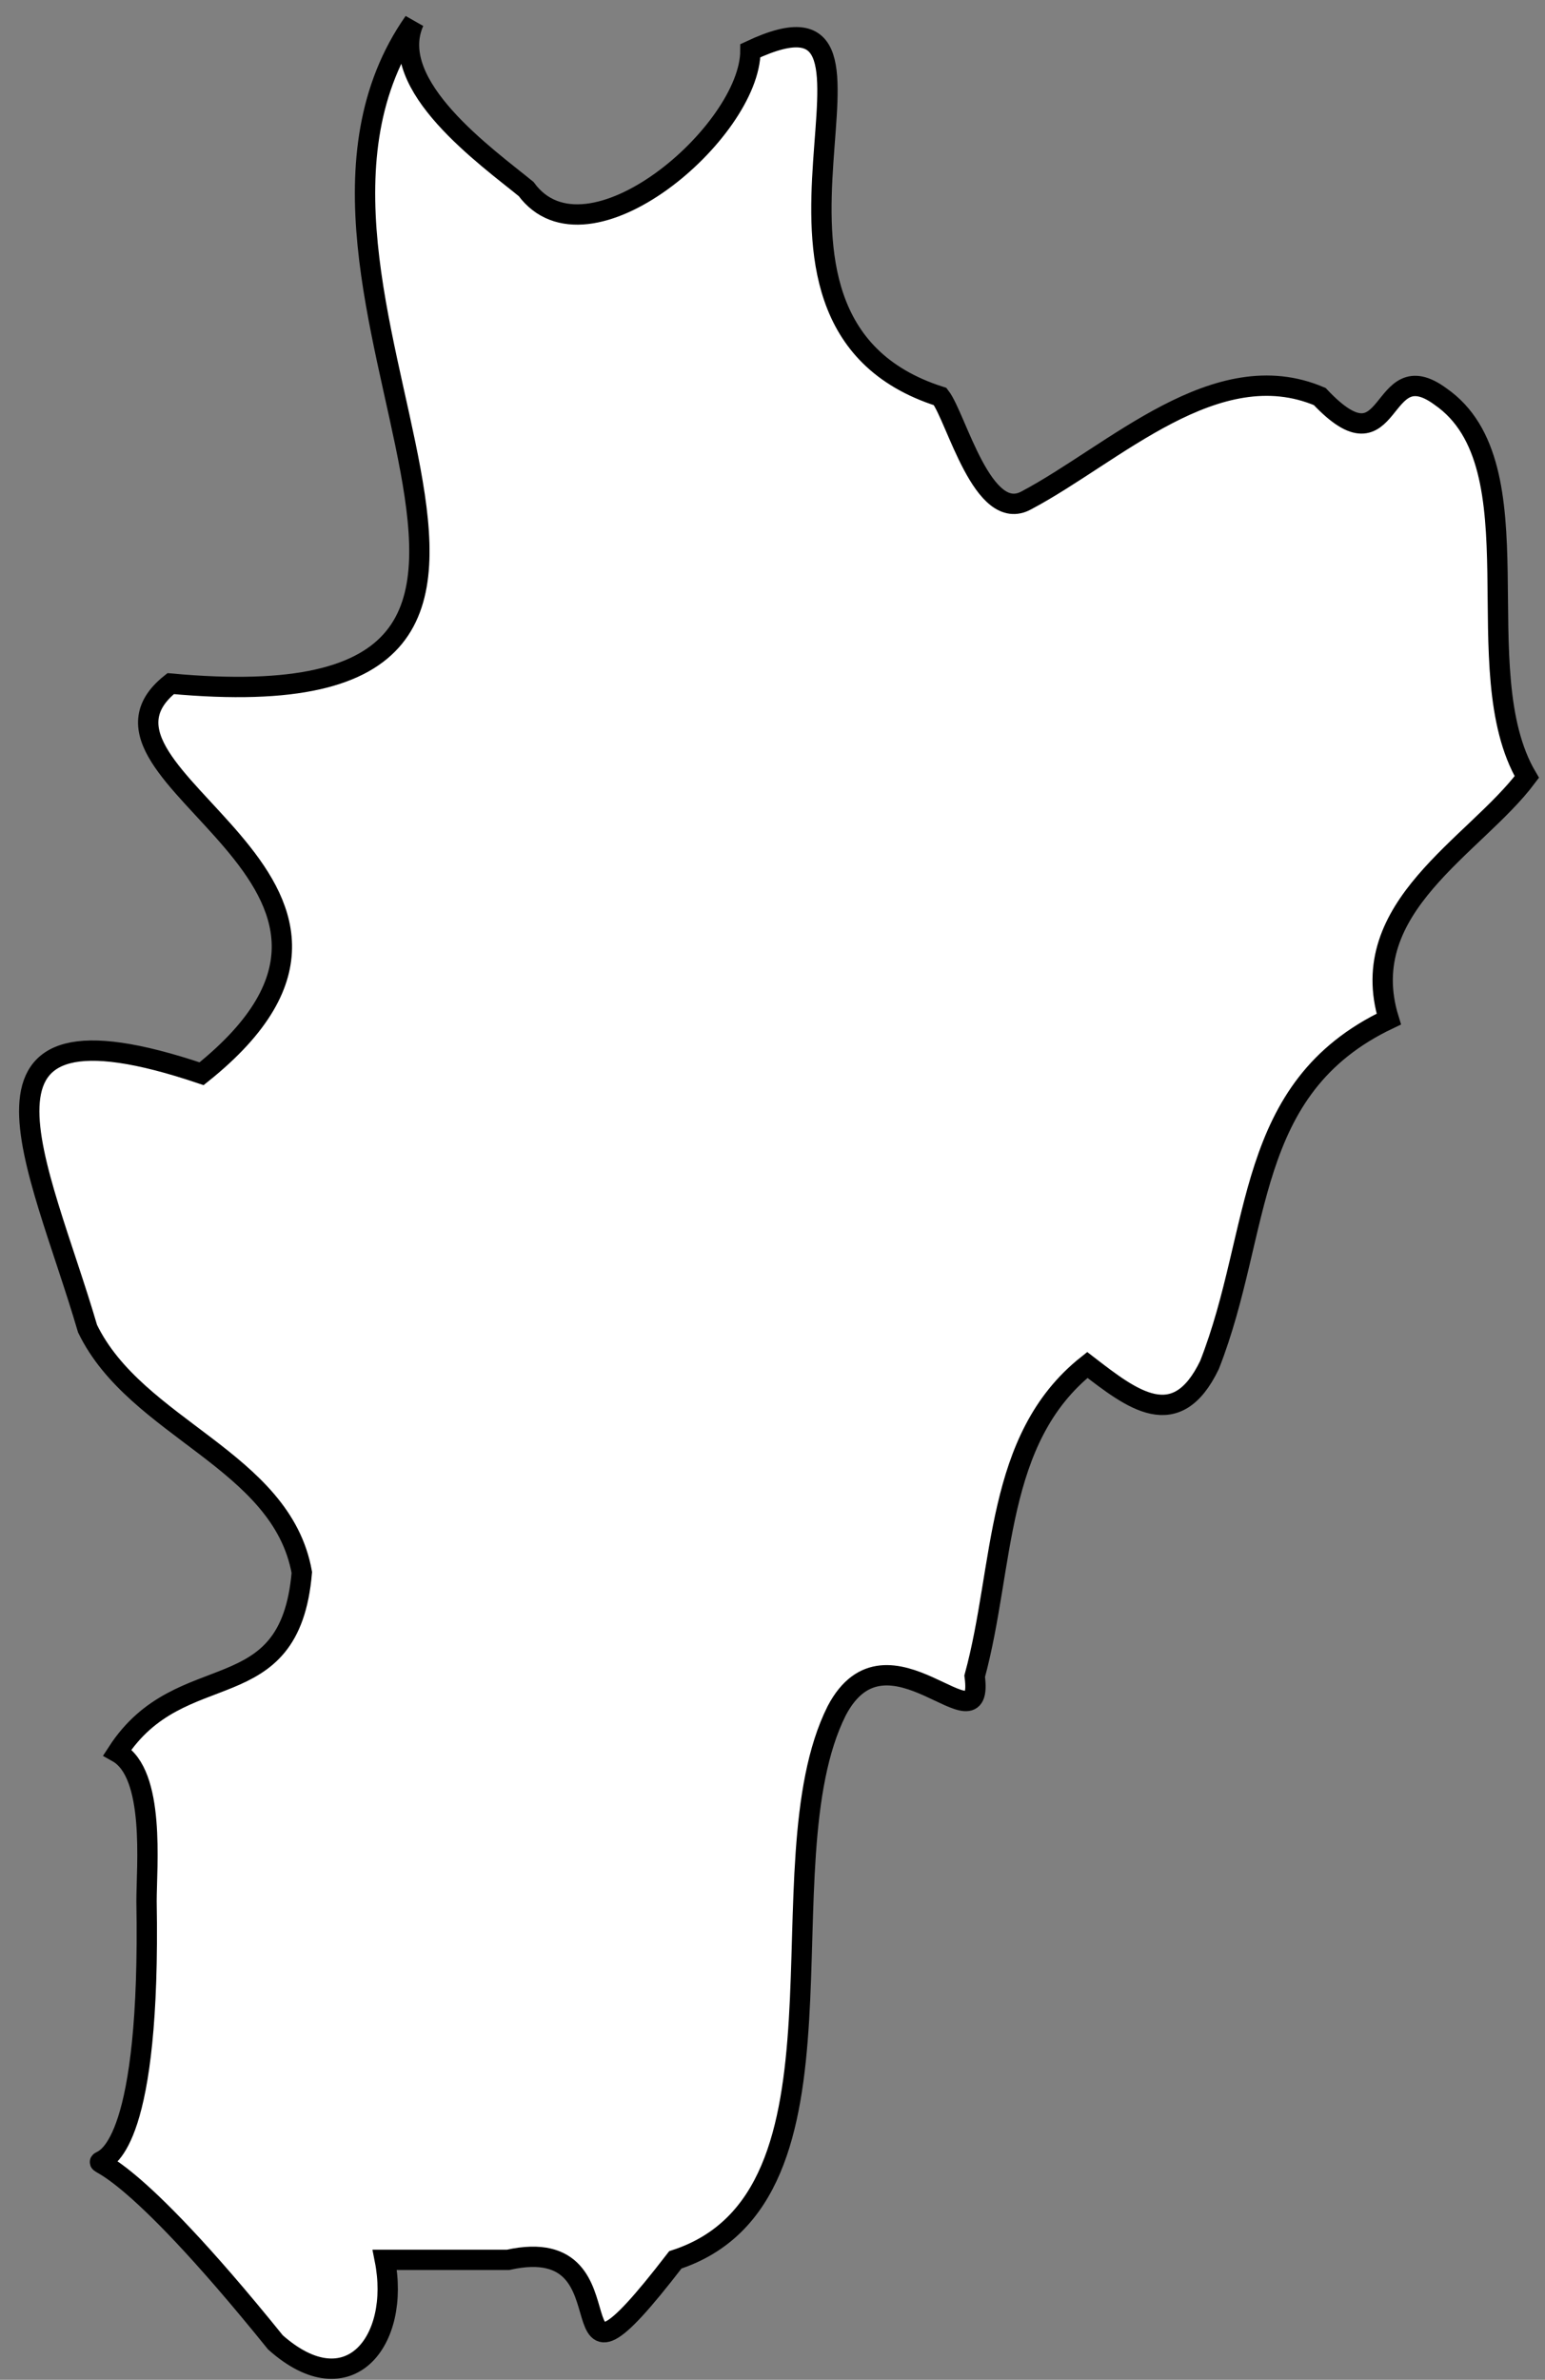 <svg width="76" height="117" viewBox="0 0 76 117" fill="none" xmlns="http://www.w3.org/2000/svg">
<rect x="0" y="0" width="76" height="117" fill="#808080" stroke="none"/>
<path d="M13.548 115.159C17.155 118.364 19.718 115.091 18.929 111.103H24.989C31.66 109.624 26.516 119.801 33.221 111.103C42.667 108.026 37.346 91.71 41.157 84.11C43.652 79.349 48.455 86.252 47.946 82.409C49.423 76.985 48.905 70.745 53.488 67.106C55.695 68.806 57.859 70.507 59.497 67.106C62.102 60.475 61.152 53.503 68.315 50.102C66.618 44.585 72.559 41.6 75.105 38.2C72.007 32.937 75.775 22.896 70.861 19.496C67.763 17.217 68.595 23.39 64.92 19.496C59.828 17.328 54.812 22.31 50.492 24.597C48.345 25.787 47.047 20.524 46.249 19.496C34.307 15.695 45.96 -1.759 36.913 2.492C36.913 6.488 28.884 13.383 25.88 9.293C23.979 7.738 18.963 4.192 20.363 1.072C11.163 14.191 33.094 35.887 8.396 33.609C2.651 38.183 21.755 43.327 9.916 52.789C-2.815 48.496 1.921 57.176 4.306 65.321C6.699 70.26 13.854 71.765 14.847 77.308C14.261 84.203 8.906 81.321 5.774 86.15C7.65 87.196 7.208 91.753 7.208 93.47C7.624 117.08 -1.321 96.744 13.548 115.159Z" fill="white" stroke="black" stroke-miterlimit="10"/>
</svg>
